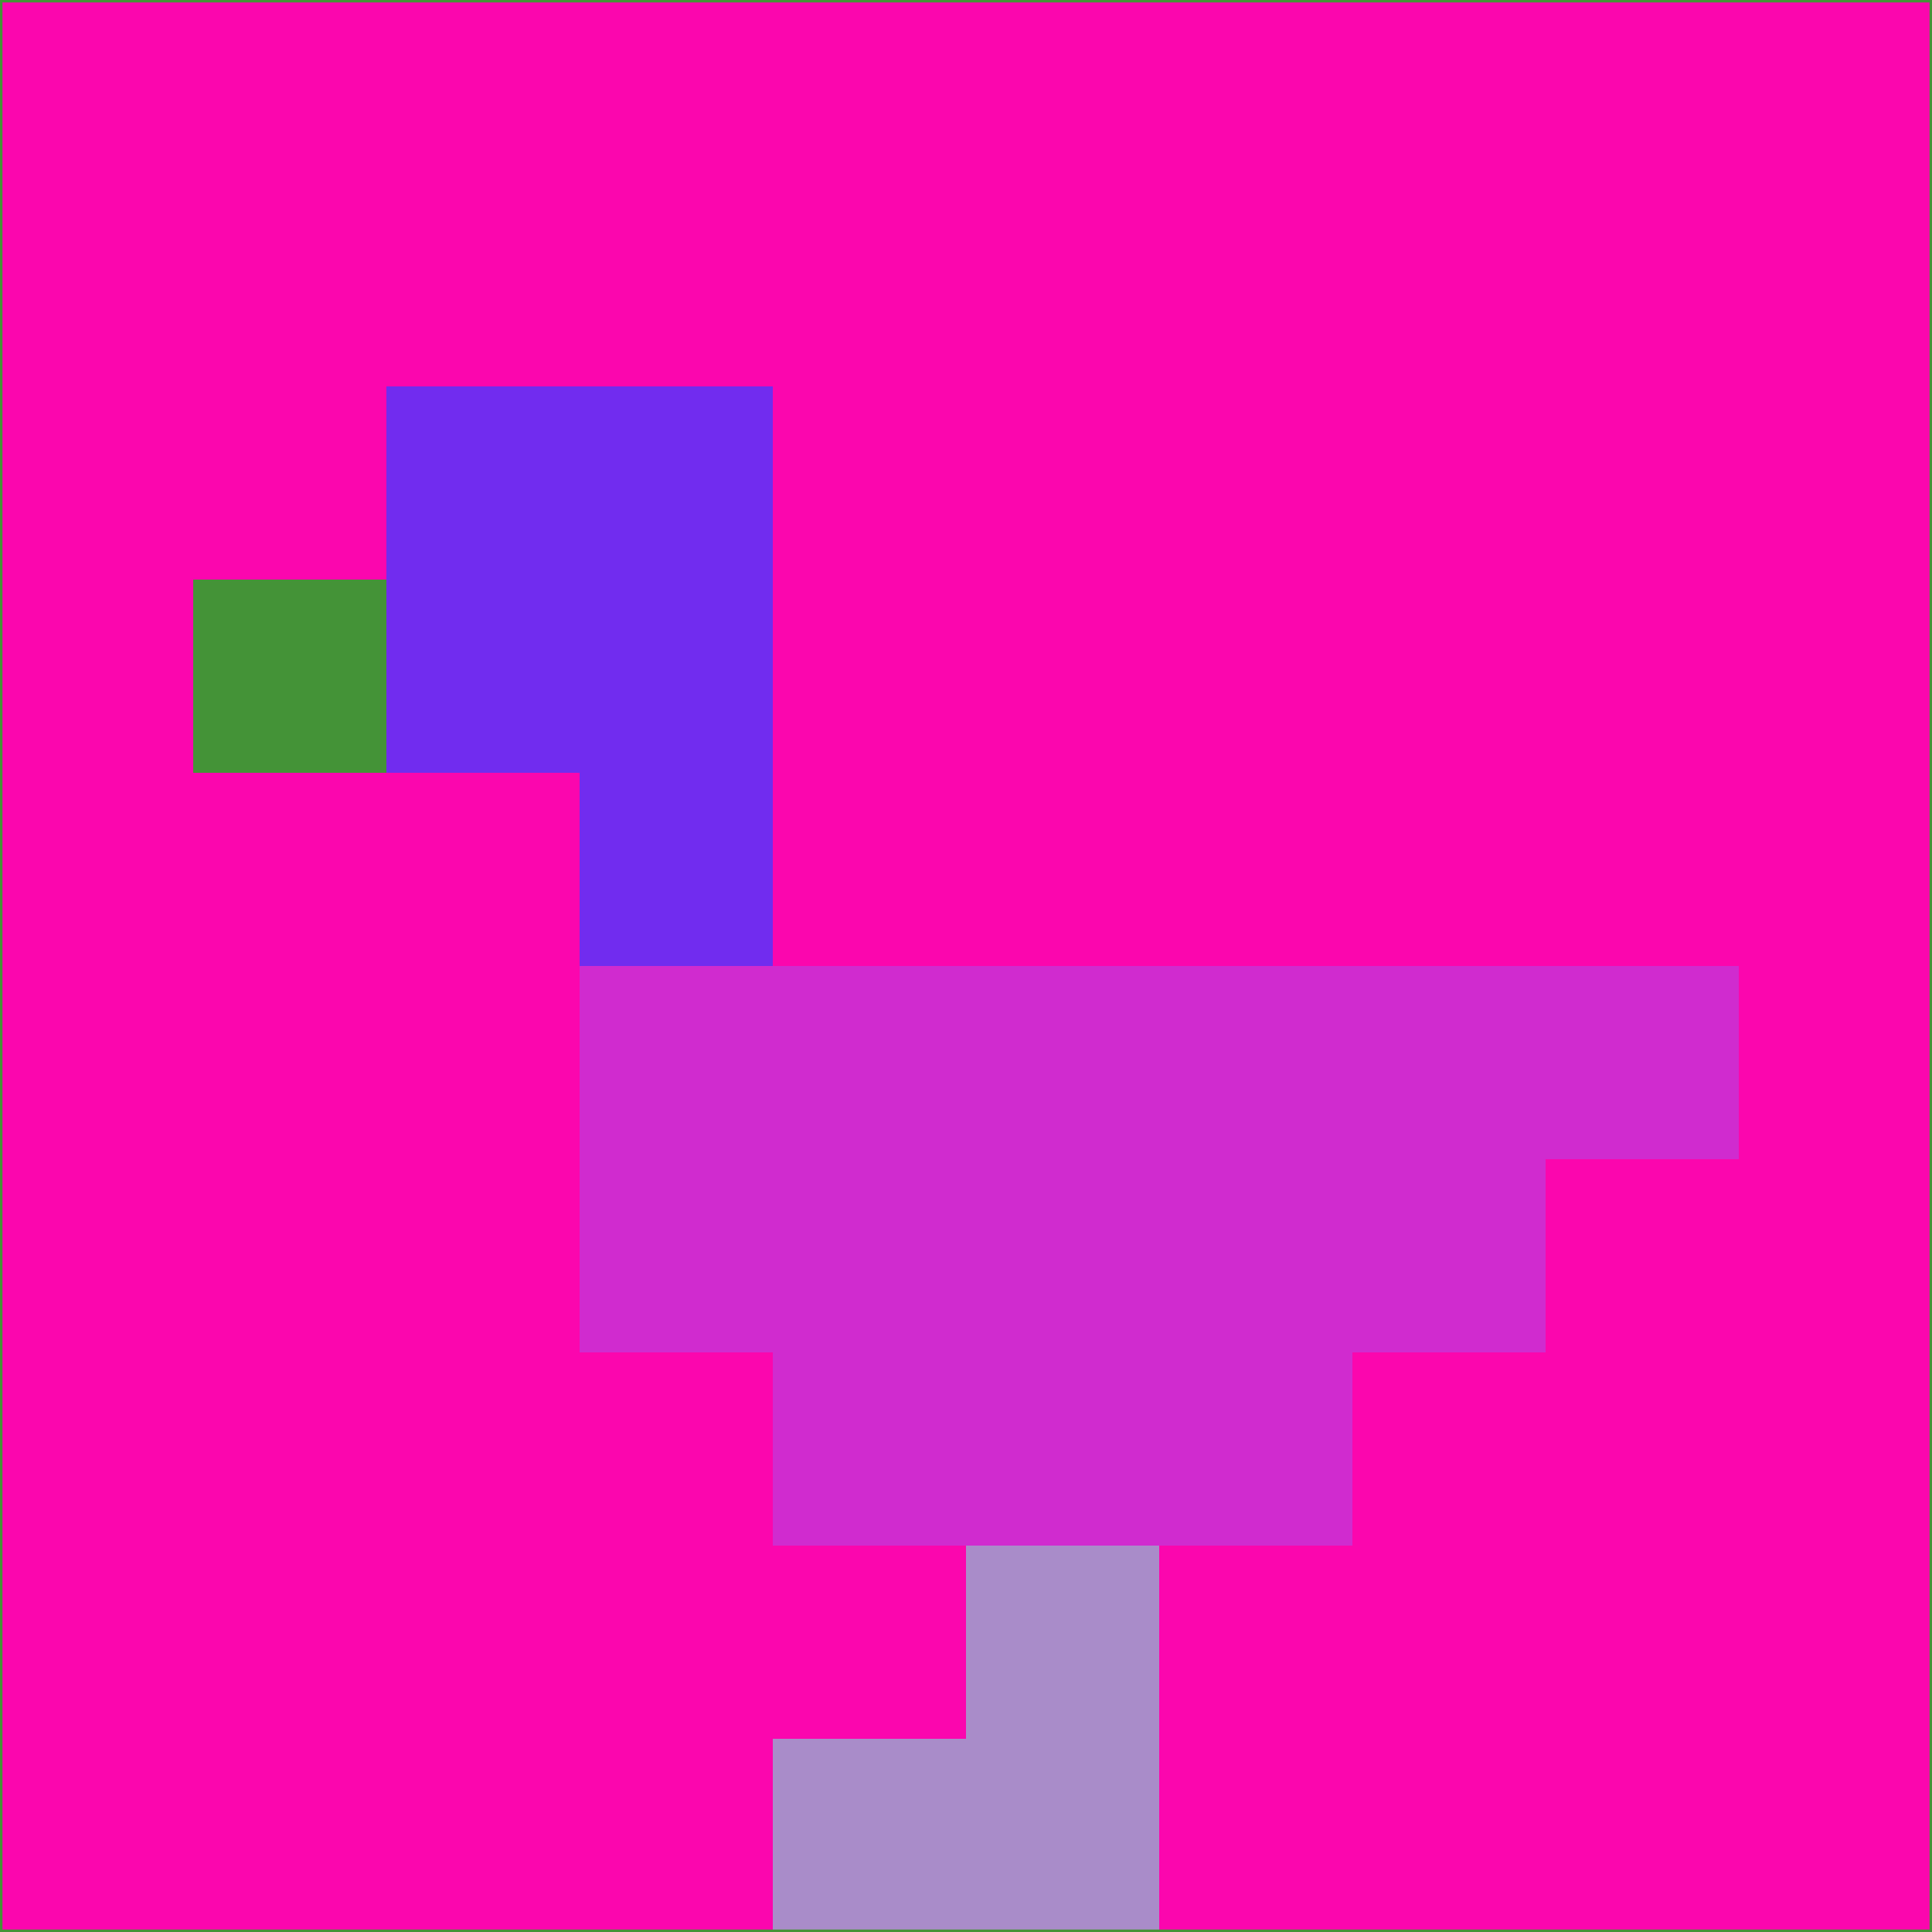 <svg xmlns="http://www.w3.org/2000/svg" version="1.1" width="785" height="785">
  <title>'goose-pfp-694263' by Dmitri Cherniak (Cyberpunk Edition)</title>
  <desc>
    seed=997943
    backgroundColor=#fb06ae
    padding=20
    innerPadding=0
    timeout=500
    dimension=1
    border=false
    Save=function(){return n.handleSave()}
    frame=12

    Rendered at 2024-09-15T22:37:00.659Z
    Generated in 1ms
    Modified for Cyberpunk theme with new color scheme
  </desc>
  <defs/>
  <rect width="100%" height="100%" fill="#fb06ae"/>
  <g>
    <g id="0-0">
      <rect x="0" y="0" height="785" width="785" fill="#fb06ae"/>
      <g>
        <!-- Neon blue -->
        <rect id="0-0-2-2-2-2" x="157" y="157" width="157" height="157" fill="#712cef"/>
        <rect id="0-0-3-2-1-4" x="235.5" y="157" width="78.5" height="314" fill="#712cef"/>
        <!-- Electric purple -->
        <rect id="0-0-4-5-5-1" x="314" y="392.5" width="392.5" height="78.5" fill="#d02bcf"/>
        <rect id="0-0-3-5-5-2" x="235.5" y="392.5" width="392.5" height="157" fill="#d02bcf"/>
        <rect id="0-0-4-5-3-3" x="314" y="392.5" width="235.5" height="235.5" fill="#d02bcf"/>
        <!-- Neon pink -->
        <rect id="0-0-1-3-1-1" x="78.5" y="235.5" width="78.5" height="78.5" fill="#449337"/>
        <!-- Cyber yellow -->
        <rect id="0-0-5-8-1-2" x="392.5" y="628" width="78.5" height="157" fill="#a98cc9"/>
        <rect id="0-0-4-9-2-1" x="314" y="706.5" width="157" height="78.5" fill="#a98cc9"/>
      </g>
      <rect x="0" y="0" stroke="#449337" stroke-width="2" height="785" width="785" fill="none"/>
    </g>
  </g>
  <script xmlns=""/>
</svg>